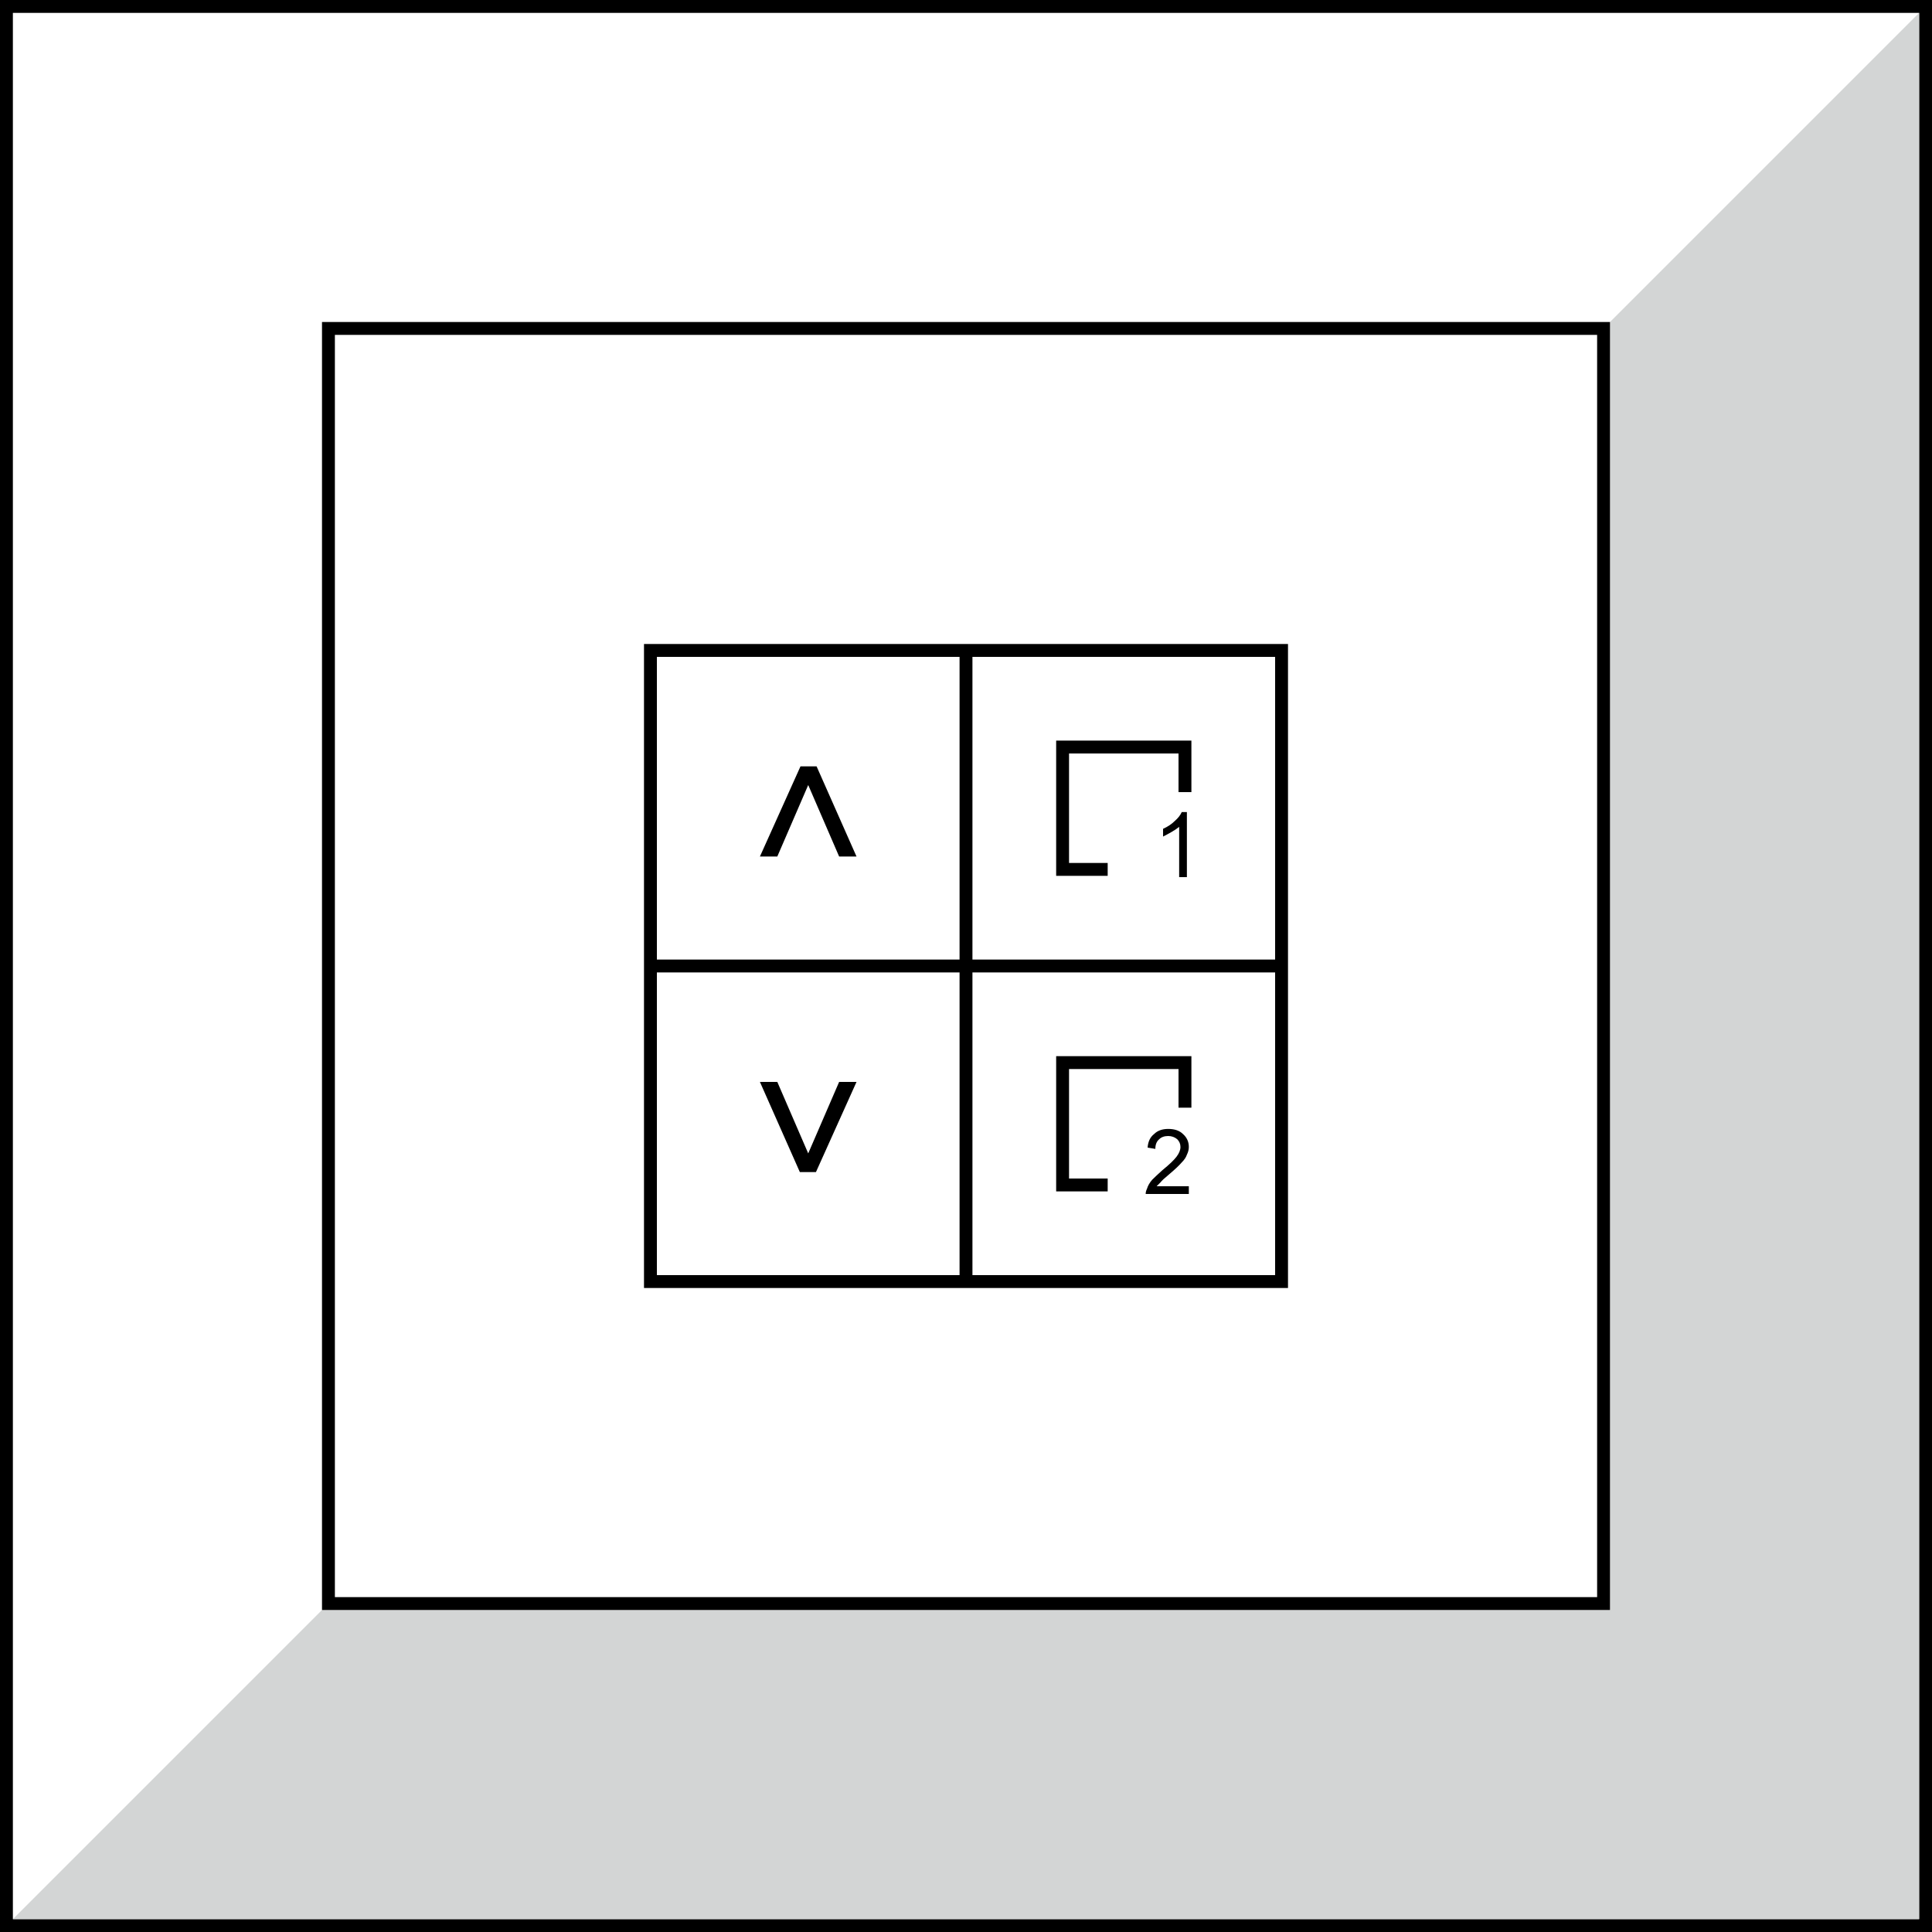 <svg version="1.2" xmlns="http://www.w3.org/2000/svg" viewBox="0 0 300 300" width="300" height="300"><style>.a{fill:#fff}.b{fill:#d3d5d5}.c{fill:none;stroke:#000;stroke-width:2}</style><path class="a" d="m0 0h300v300h-300z"/><path fill-rule="evenodd" d="m0 0h300v300h-300zm2 298h296v-296h-296z"/><path class="b" d="m298 2v296h-296z"/><path class="a" d="m50 50h200v200h-200z"/><path fill-rule="evenodd" d="m50 50h200v200h-200zm2 198h196v-196h-196z"/><path fill-rule="evenodd" d="m100 100h100v100h-100zm2 98h96v-96h-96z"/><path  d="m149 101h2v98h-2z"/><path  d="m118 133h2.7l4.8-11.1 4.8 11.1h2.7l-6.2-14h-2.5z"/><path  d="m133 168h-2.7l-4.8 11.1-4.8-11.1h-2.7l6.2 14h2.5z"/><path  d="m101 151v-2h98v2z"/><path class="c" d="m184 172v-7h-19v19h7"/><path  d="m179.6 184.2q0.3-0.3 0.6-0.6 0.3-0.4 1.4-1.3 1.3-1.1 1.9-1.8 0.6-0.6 0.8-1.2 0.3-0.6 0.3-1.2 0-1.2-0.9-2-0.8-0.8-2.3-0.8-1.4 0-2.2 0.8-0.9 0.7-1 2.1l1.2 0.2q0-1 0.6-1.5 0.5-0.5 1.4-0.5 0.8 0 1.4 0.5 0.5 0.5 0.5 1.2 0 0.7-0.6 1.5-0.6 0.8-2.2 2.1-1 0.9-1.6 1.5-0.6 0.7-0.8 1.4-0.2 0.4-0.2 0.8h6.7v-1.2z"/><path class="c" d="m184 123v-7h-19v19h7"/><path  d="m184.3 126.1h-0.8q-0.3 0.7-1.1 1.4-0.7 0.7-1.8 1.2v1.2q0.6-0.3 1.3-0.7 0.7-0.4 1.2-0.8v7.8h1.2z"/></svg>